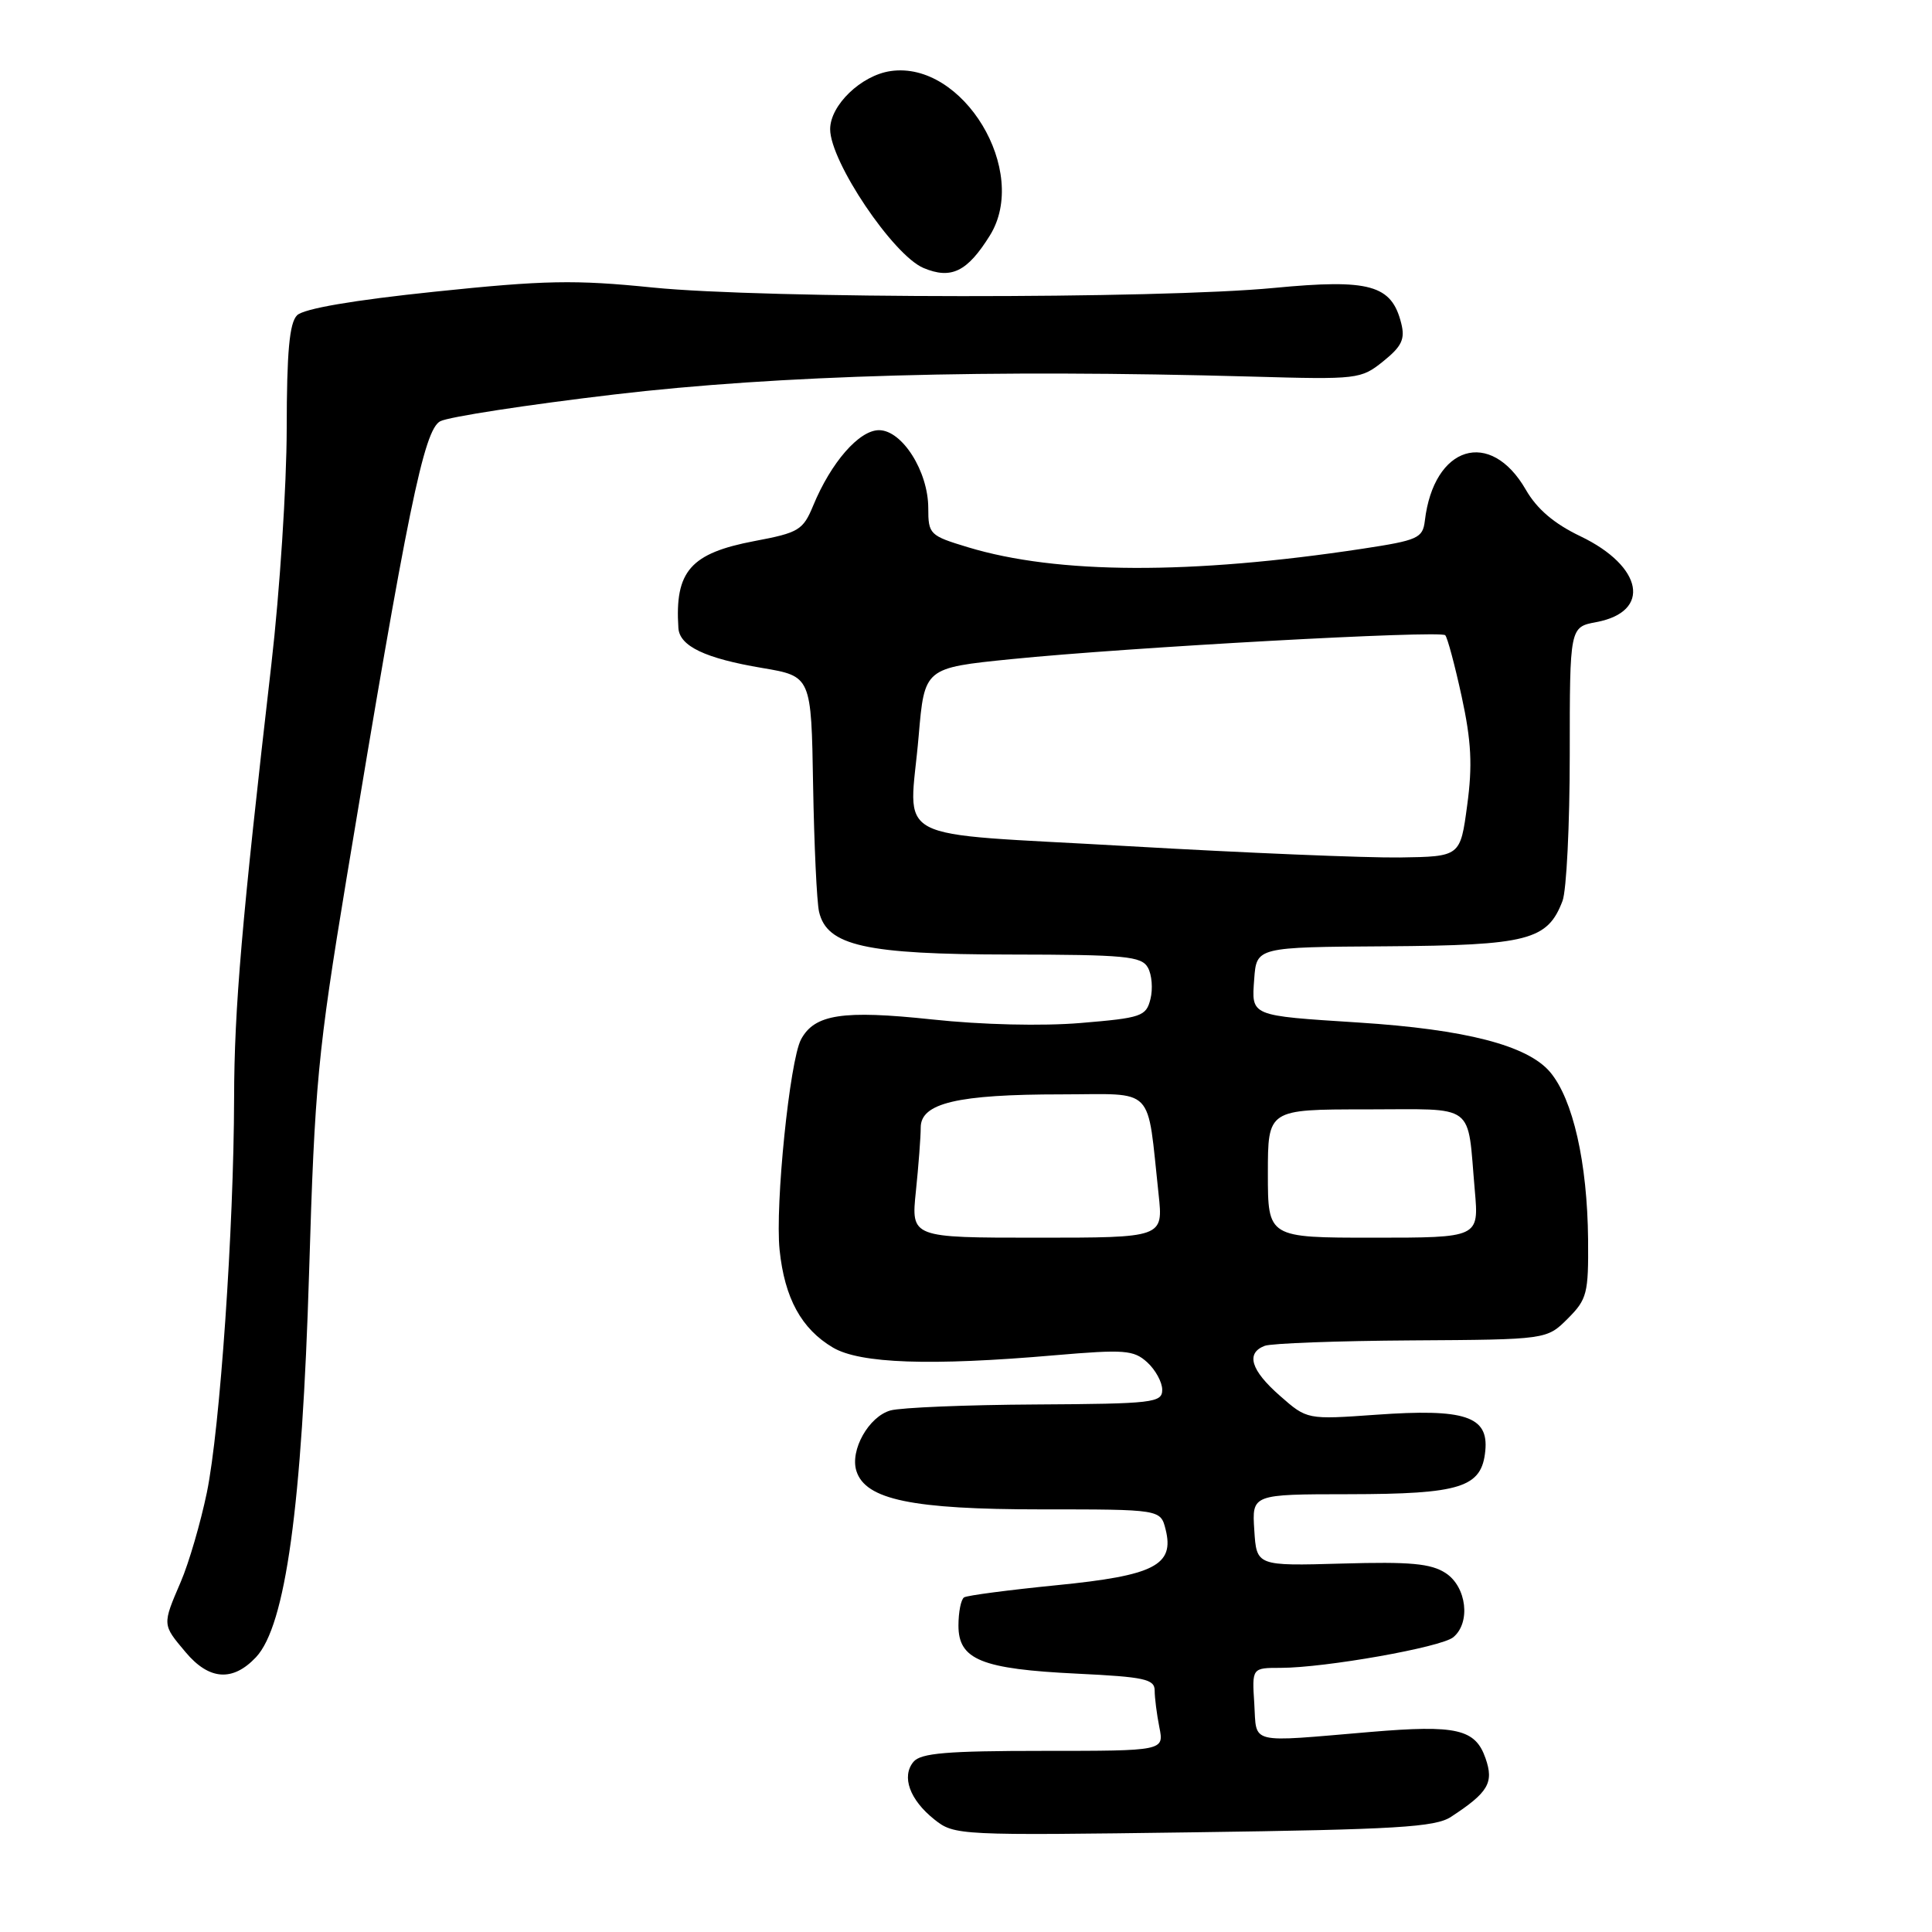 <?xml version="1.0" encoding="UTF-8" standalone="no"?>
<!DOCTYPE svg PUBLIC "-//W3C//DTD SVG 1.1//EN" "http://www.w3.org/Graphics/SVG/1.1/DTD/svg11.dtd" >
<svg xmlns="http://www.w3.org/2000/svg" xmlns:xlink="http://www.w3.org/1999/xlink" version="1.1" viewBox="0 0 256 256">
 <g >
 <path fill="currentColor"
d=" M 192.27 240.74 C 197.22 237.50 197.97 236.22 196.84 232.98 C 195.49 229.10 193.00 228.53 181.62 229.49 C 165.23 230.88 166.54 231.20 166.20 225.75 C 165.89 221.00 165.89 221.00 169.70 221.00 C 175.60 220.99 190.98 218.27 192.57 216.94 C 194.90 215.01 194.34 210.27 191.57 208.45 C 189.61 207.17 186.89 206.92 177.82 207.18 C 166.50 207.50 166.50 207.50 166.20 202.75 C 165.89 198.00 165.89 198.00 178.70 197.99 C 193.60 197.97 196.34 197.10 196.81 192.23 C 197.26 187.66 194.11 186.62 182.35 187.46 C 173.19 188.11 173.19 188.11 169.60 184.95 C 165.73 181.56 165.05 179.30 167.58 178.33 C 168.45 178.00 177.21 177.67 187.06 177.61 C 204.95 177.50 204.95 177.50 207.73 174.73 C 210.30 172.16 210.49 171.39 210.43 164.23 C 210.33 154.04 208.43 145.66 205.40 142.06 C 202.42 138.53 194.23 136.40 180.00 135.49 C 165.55 134.56 165.83 134.68 166.19 129.72 C 166.50 125.50 166.50 125.50 183.72 125.39 C 202.46 125.26 205.06 124.59 207.04 119.38 C 207.57 118.00 208.00 109.27 208.00 99.98 C 208.00 83.09 208.00 83.09 211.53 82.43 C 218.85 81.06 217.73 75.05 209.42 71.06 C 205.94 69.40 203.65 67.45 202.18 64.89 C 197.48 56.73 189.98 59.04 188.80 69.00 C 188.52 71.31 187.90 71.59 180.54 72.71 C 157.81 76.16 140.10 76.10 128.25 72.51 C 123.19 70.98 123.00 70.80 123.00 67.33 C 123.00 62.47 119.54 57.00 116.47 57.00 C 113.84 57.00 110.11 61.28 107.75 67.00 C 106.41 70.24 105.84 70.59 99.99 71.69 C 91.50 73.30 89.40 75.68 89.89 83.21 C 90.04 85.62 93.44 87.24 101.00 88.51 C 107.50 89.61 107.50 89.61 107.74 104.05 C 107.88 112.00 108.23 119.54 108.53 120.82 C 109.58 125.32 114.68 126.46 133.82 126.48 C 149.12 126.50 151.25 126.70 152.10 128.21 C 152.63 129.15 152.78 131.03 152.44 132.38 C 151.87 134.67 151.26 134.88 143.21 135.55 C 138.10 135.98 130.08 135.79 123.49 135.08 C 111.65 133.82 107.93 134.39 106.14 137.73 C 104.64 140.55 102.69 159.67 103.30 165.62 C 103.96 172.01 106.19 176.09 110.37 178.56 C 113.96 180.68 123.29 181.01 139.75 179.58 C 148.99 178.79 150.21 178.88 152.00 180.50 C 153.10 181.50 154.00 183.14 154.00 184.15 C 154.00 185.87 152.83 186.01 137.25 186.10 C 128.04 186.15 119.38 186.51 118.00 186.89 C 115.12 187.69 112.60 192.16 113.48 194.92 C 114.68 198.71 120.87 200.00 137.91 200.00 C 153.78 200.00 153.78 200.00 154.45 202.66 C 155.64 207.40 152.96 208.77 140.00 210.05 C 133.68 210.68 128.16 211.40 127.75 211.66 C 127.34 211.91 127.00 213.59 127.00 215.40 C 127.00 219.92 130.05 221.16 142.75 221.77 C 151.64 222.20 153.00 222.49 153.00 224.01 C 153.00 224.97 153.28 227.16 153.62 228.87 C 154.25 232.00 154.25 232.00 138.25 232.00 C 125.48 232.00 122.00 232.29 121.04 233.45 C 119.42 235.40 120.54 238.49 123.81 241.09 C 126.46 243.20 126.98 243.22 158.16 242.79 C 185.04 242.42 190.19 242.11 192.27 240.74 Z  M 33.92 219.59 C 37.84 215.41 40.02 199.61 40.96 168.50 C 41.70 143.73 42.11 139.43 45.90 116.50 C 54.00 67.52 56.16 56.98 58.33 55.82 C 59.42 55.24 69.80 53.64 81.40 52.27 C 103.08 49.71 130.99 48.93 165.88 49.90 C 179.92 50.30 180.33 50.25 183.29 47.87 C 185.75 45.89 186.20 44.93 185.67 42.84 C 184.40 37.74 181.49 36.94 168.83 38.15 C 153.45 39.63 101.28 39.59 86.50 38.10 C 76.15 37.05 72.18 37.13 57.61 38.65 C 46.77 39.78 40.24 40.90 39.36 41.78 C 38.35 42.80 38.00 46.61 37.99 56.82 C 37.98 64.34 37.07 78.38 35.96 88.00 C 32.04 122.01 31.04 133.63 31.02 145.50 C 30.98 162.79 29.15 189.32 27.41 197.77 C 26.58 201.77 25.03 207.10 23.95 209.61 C 21.49 215.34 21.49 215.24 24.59 218.92 C 27.71 222.64 30.84 222.86 33.92 219.59 Z  M 131.16 31.21 C 136.47 22.69 127.60 8.01 118.00 9.42 C 114.11 9.99 110.00 13.94 110.00 17.12 C 110.00 21.41 118.35 33.82 122.37 35.51 C 126.04 37.05 128.17 36.01 131.16 31.21 Z  M 121.36 157.85 C 121.71 154.47 122.00 150.67 122.00 149.40 C 122.00 146.16 126.87 145.01 140.66 145.01 C 153.23 145.00 151.94 143.67 153.52 158.25 C 154.14 164.00 154.14 164.00 137.43 164.00 C 120.72 164.00 120.72 164.00 121.36 157.85 Z  M 168.00 155.50 C 168.00 147.00 168.00 147.00 180.98 147.00 C 195.80 147.00 194.38 145.94 195.42 157.75 C 195.97 164.00 195.97 164.00 181.98 164.00 C 168.00 164.00 168.00 164.00 168.00 155.50 Z  M 149.50 112.12 C 117.20 110.25 120.50 111.99 121.73 97.50 C 122.50 88.50 122.50 88.50 134.00 87.34 C 149.44 85.78 190.83 83.50 191.50 84.17 C 191.79 84.46 192.77 88.12 193.68 92.30 C 194.96 98.21 195.13 101.41 194.41 106.70 C 193.50 113.50 193.50 113.50 185.50 113.62 C 181.10 113.68 164.90 113.01 149.50 112.12 Z "/>
</g>
</svg>